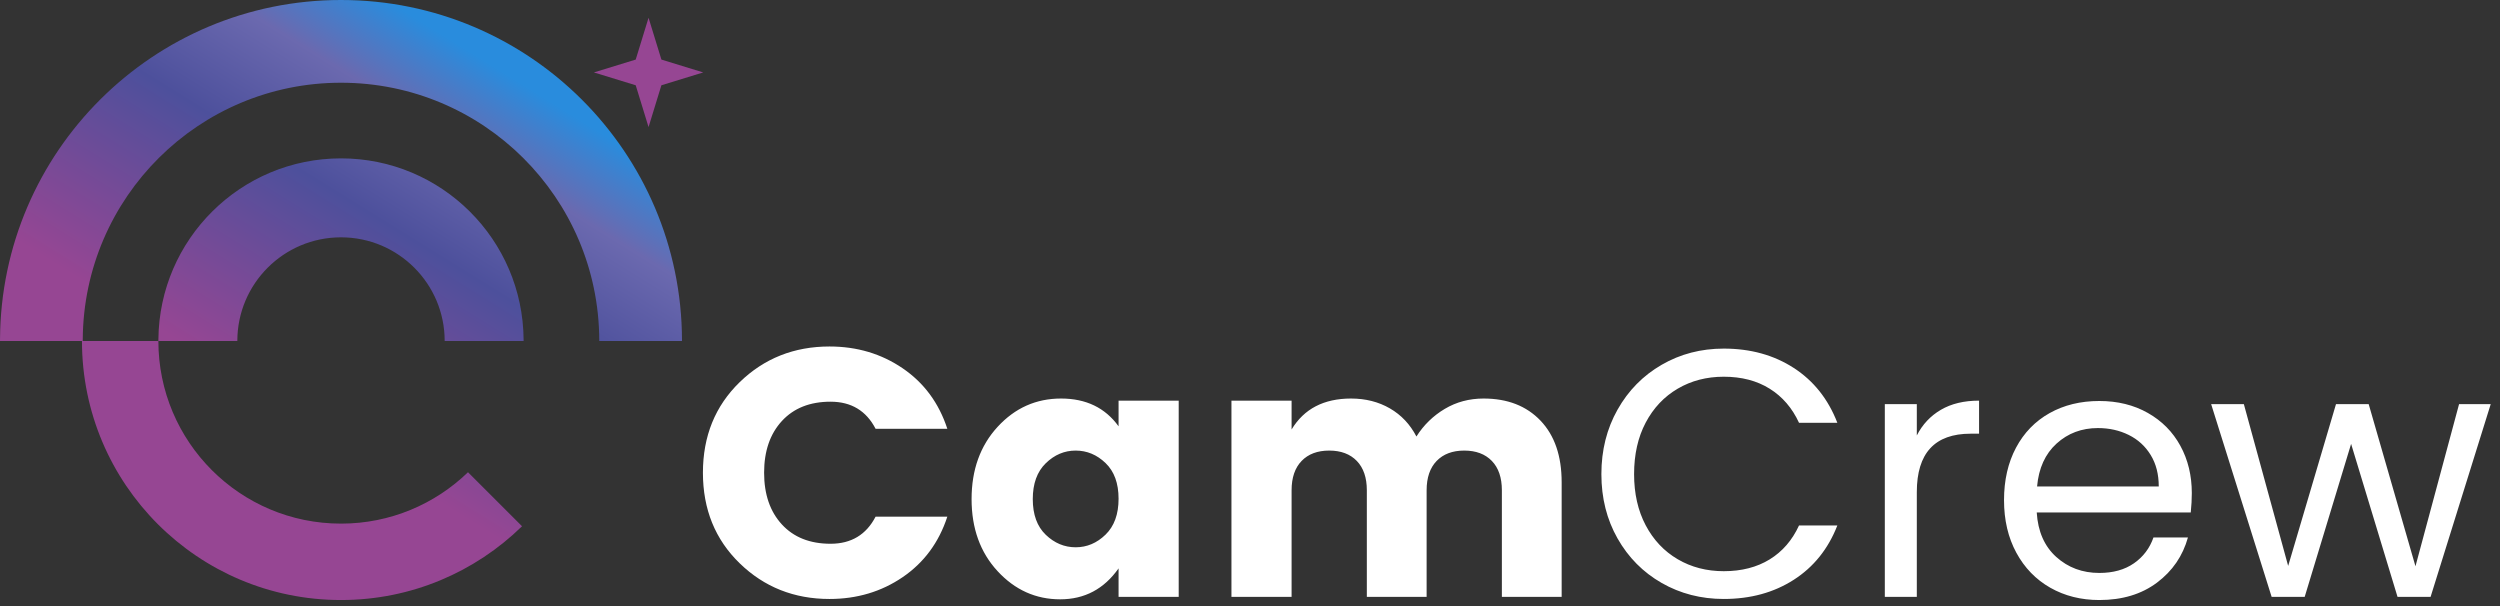 <svg width="264" height="64" viewBox="0 0 264 64" fill="none" xmlns="http://www.w3.org/2000/svg">
<rect x="0" y="0" width="264" height="64" fill="#333333" stroke="none"/>
<path fill-rule="evenodd" clip-rule="evenodd" d="M0 35.99V36.01H8.656C8.656 51.117 20.903 63.363 36.01 63.363C43.45 63.363 50.194 60.391 55.126 55.572L49.421 49.867C45.95 53.227 41.222 55.295 36.01 55.295C25.358 55.295 16.724 46.661 16.724 36.01H25.062C25.062 29.964 29.963 25.062 36.01 25.062C42.056 25.062 46.958 29.964 46.958 36.01H55.295L55.293 35.886C55.227 25.292 46.619 16.724 36.01 16.724C25.421 16.724 16.826 25.259 16.727 35.824L16.724 36.01H8.736L8.739 35.811C8.846 20.84 21.013 8.736 36.01 8.736C51.035 8.736 63.222 20.887 63.282 35.898L63.283 36.01H72.019L72.018 35.913C71.966 16.07 55.865 0 36.01 0C16.193 0 0.118 16.008 0.003 35.797C0.002 35.861 0.001 35.926 0 35.99Z" fill="url(#paint0_linear_327_543)"/>
<path fill-rule="evenodd" clip-rule="evenodd" d="M68.487 1.876L69.844 6.291L74.259 7.648L69.844 9.004L68.487 13.42L67.131 9.004L62.715 7.648L67.131 6.291L68.487 1.876Z" fill="#964693"/>
<path d="M78.109 59.482C75.522 56.97 74.228 53.782 74.228 49.92C74.228 46.058 75.522 42.871 78.109 40.358C80.696 37.845 83.859 36.589 87.597 36.589C90.493 36.589 93.068 37.356 95.321 38.891C97.574 40.426 99.146 42.555 100.037 45.278H92.461C91.471 43.372 89.887 42.419 87.708 42.419C85.53 42.419 83.815 43.1 82.565 44.461C81.315 45.823 80.69 47.643 80.69 49.92C80.69 52.198 81.315 54.017 82.565 55.379C83.815 56.74 85.53 57.421 87.708 57.421C89.887 57.421 91.471 56.468 92.461 54.562H100.037C99.146 57.285 97.574 59.414 95.321 60.949C93.068 62.484 90.493 63.252 87.597 63.252C83.859 63.252 80.696 61.995 78.109 59.482ZM116.747 56.456C117.663 55.565 118.121 54.302 118.121 52.668C118.121 51.034 117.663 49.778 116.747 48.899C115.831 48.02 114.779 47.581 113.591 47.581C112.403 47.581 111.35 48.026 110.434 48.918C109.518 49.809 109.061 51.071 109.061 52.705C109.061 54.339 109.518 55.596 110.434 56.474C111.35 57.353 112.403 57.793 113.591 57.793C114.779 57.793 115.831 57.347 116.747 56.456ZM105.347 60.318C103.515 58.337 102.599 55.8 102.599 52.705C102.599 49.611 103.515 47.067 105.347 45.074C107.179 43.081 109.413 42.085 112.05 42.085C114.686 42.085 116.71 43.063 118.121 45.018V42.308H124.471V63.029H118.121V60.021C116.586 62.199 114.532 63.288 111.957 63.288C109.382 63.288 107.179 62.298 105.347 60.318ZM136.392 42.308V45.353C137.704 43.174 139.796 42.085 142.667 42.085C144.202 42.085 145.57 42.431 146.771 43.125C147.971 43.818 148.906 44.808 149.574 46.095C150.342 44.882 151.338 43.911 152.564 43.18C153.789 42.45 155.157 42.085 156.667 42.085C159.192 42.085 161.197 42.865 162.683 44.424C164.168 45.984 164.911 48.15 164.911 50.923V63.029H158.598V51.777C158.598 50.44 158.245 49.406 157.54 48.676C156.834 47.946 155.862 47.581 154.624 47.581C153.387 47.581 152.415 47.946 151.709 48.676C151.004 49.406 150.651 50.44 150.651 51.777V63.029H144.338V51.777C144.338 50.44 143.985 49.406 143.28 48.676C142.574 47.946 141.603 47.581 140.365 47.581C139.127 47.581 138.155 47.946 137.45 48.676C136.744 49.406 136.392 50.44 136.392 51.777V63.029H130.041V42.308H136.392Z" fill="white"/>
<path d="M169.106 50.069C169.106 47.543 169.676 45.272 170.815 43.254C171.953 41.237 173.507 39.658 175.475 38.52C177.443 37.381 179.628 36.812 182.029 36.812C184.852 36.812 187.315 37.492 189.419 38.854C191.523 40.216 193.058 42.147 194.024 44.647H189.976C189.258 43.087 188.225 41.887 186.875 41.045C185.526 40.203 183.911 39.782 182.029 39.782C180.222 39.782 178.6 40.203 177.165 41.045C175.729 41.887 174.602 43.081 173.785 44.628C172.968 46.176 172.56 47.989 172.56 50.069C172.56 52.123 172.968 53.924 173.785 55.472C174.602 57.019 175.729 58.213 177.165 59.055C178.6 59.897 180.222 60.318 182.029 60.318C183.911 60.318 185.526 59.903 186.875 59.074C188.225 58.244 189.258 57.05 189.976 55.49H194.024C193.058 57.966 191.523 59.878 189.419 61.227C187.315 62.577 184.852 63.251 182.029 63.251C179.628 63.251 177.443 62.688 175.475 61.562C173.507 60.435 171.953 58.869 170.815 56.864C169.676 54.859 169.106 52.594 169.106 50.069ZM202.416 45.984C203.01 44.82 203.858 43.917 204.96 43.273C206.061 42.629 207.404 42.307 208.989 42.307V45.798H208.098C204.31 45.798 202.416 47.853 202.416 51.962V63.029H199.037V42.679H202.416V45.984ZM231.455 52.074C231.455 52.718 231.418 53.398 231.344 54.116H215.079C215.203 56.121 215.89 57.687 217.14 58.814C218.39 59.94 219.906 60.503 221.689 60.503C223.149 60.503 224.369 60.163 225.347 59.482C226.324 58.801 227.011 57.892 227.408 56.753H231.047C230.502 58.709 229.413 60.299 227.779 61.525C226.145 62.75 224.115 63.363 221.689 63.363C219.758 63.363 218.031 62.929 216.508 62.063C214.986 61.197 213.792 59.965 212.925 58.368C212.059 56.771 211.625 54.921 211.625 52.816C211.625 50.712 212.046 48.868 212.888 47.283C213.73 45.699 214.912 44.48 216.434 43.626C217.957 42.772 219.708 42.345 221.689 42.345C223.62 42.345 225.328 42.766 226.813 43.607C228.299 44.449 229.444 45.606 230.248 47.079C231.053 48.552 231.455 50.217 231.455 52.074ZM227.965 51.368C227.965 50.081 227.68 48.973 227.11 48.045C226.541 47.116 225.767 46.411 224.789 45.928C223.812 45.445 222.729 45.204 221.54 45.204C219.832 45.204 218.378 45.749 217.177 46.838C215.976 47.927 215.289 49.437 215.116 51.368H227.965ZM263.019 42.679L256.67 63.029H253.179L248.277 46.875L243.375 63.029H239.885L233.498 42.679H236.951L241.63 59.761L246.68 42.679H250.134L255.073 59.798L259.677 42.679H263.019Z" fill="white"/>
<defs>
<linearGradient id="paint0_linear_327_543" x1="45.506" y1="2.88" x2="23.302" y2="38.711" gradientUnits="userSpaceOnUse">
<stop stop-color="#298CDD"/>
<stop offset="0.208" stop-color="#6B69AF"/>
<stop offset="0.478" stop-color="#4D509C"/>
<stop offset="1" stop-color="#964693"/>
</linearGradient>
</defs>
</svg>
